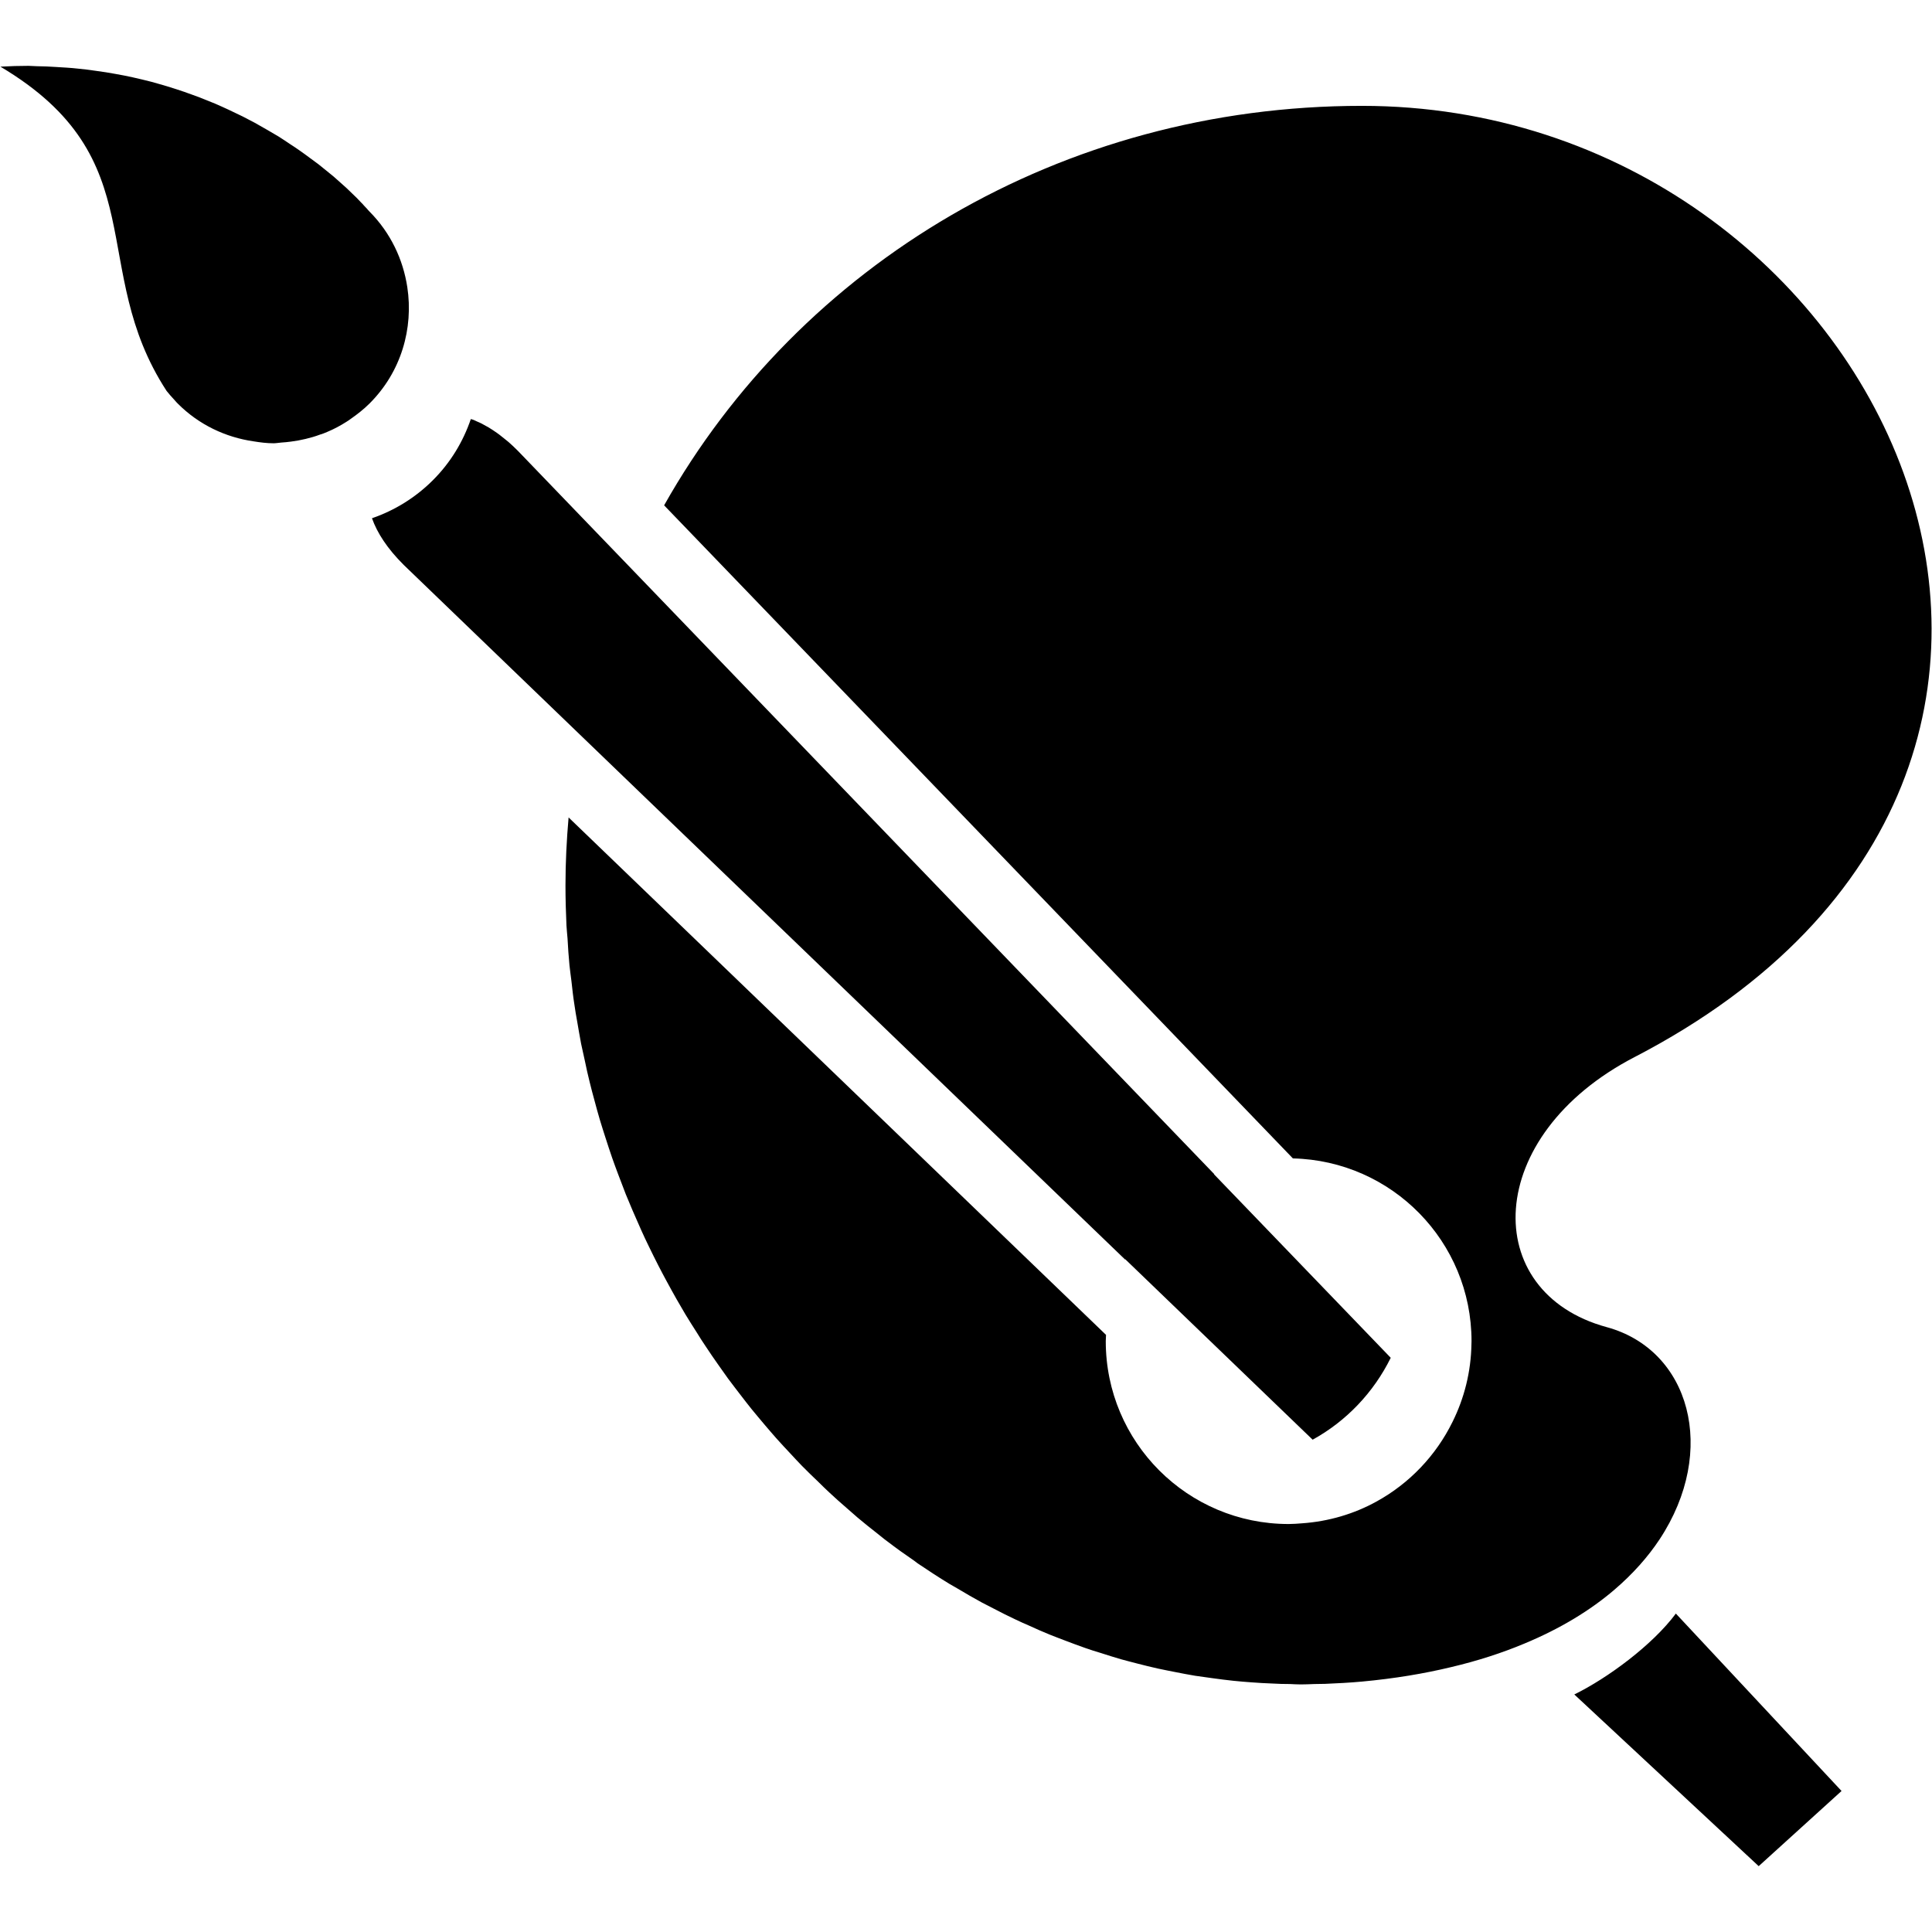 <svg xmlns="http://www.w3.org/2000/svg" xmlns:xlink="http://www.w3.org/1999/xlink" version="1.1" x="0px" y="0px" width="100px" height="100px" viewBox="0 0 100 100" enable-background="new 0 0 100 100" xml:space="preserve">
<g id="Captions">
</g>
<g id="Your_Icon">
	<path d="M85.898,79.679c3.041-4.604,1.571-9.818-2.739-10.988c-6.596-1.8-6.412-9.908,1.456-13.982   c28.965-15.023,12.818-49.23-14.124-49.23c-15.563,0-29.097,8.213-36.116,20.677L66.92,59.959c5.124,0.118,9.246,4.302,9.246,9.459   c0,0.049-0.004,0.094-0.004,0.145c-0.022,1.447-0.374,2.81-0.977,4.028c-0.859,1.749-2.233,3.191-3.938,4.128   c-1.159,0.64-2.474,1.032-3.862,1.128c-0.229,0.018-0.457,0.036-0.686,0.036c-5.233,0-9.465-4.237-9.465-9.465   c0-0.11,0.014-0.217,0.014-0.325L29.43,42.31c-0.101,1.156-0.161,2.325-0.161,3.512c0,0.694,0.019,1.388,0.051,2.082   c0.014,0.225,0.037,0.452,0.056,0.677c0.026,0.465,0.054,0.922,0.1,1.383c0.028,0.271,0.068,0.544,0.101,0.812   c0.045,0.412,0.09,0.827,0.155,1.23c0.04,0.291,0.09,0.575,0.141,0.857c0.068,0.389,0.132,0.775,0.206,1.165   c0.06,0.291,0.127,0.579,0.192,0.872c0.077,0.375,0.159,0.748,0.254,1.123c0.068,0.293,0.152,0.584,0.229,0.877   c0.101,0.364,0.192,0.73,0.302,1.086c0.087,0.293,0.183,0.585,0.274,0.872c0.115,0.357,0.229,0.708,0.352,1.064   c0.101,0.287,0.206,0.575,0.314,0.859c0.129,0.347,0.262,0.694,0.394,1.032l0.356,0.85c0.146,0.336,0.293,0.675,0.443,1.008   c0.124,0.279,0.254,0.553,0.387,0.826c0.16,0.33,0.321,0.657,0.49,0.987c0.142,0.269,0.277,0.539,0.424,0.804   c0.174,0.324,0.353,0.644,0.53,0.959c0.155,0.266,0.307,0.525,0.457,0.785c0.191,0.311,0.383,0.621,0.584,0.931   c0.155,0.257,0.319,0.508,0.485,0.754c0.201,0.307,0.41,0.608,0.621,0.908c0.173,0.248,0.342,0.485,0.516,0.728   c0.224,0.296,0.443,0.589,0.671,0.881c0.178,0.228,0.356,0.465,0.539,0.69c0.237,0.287,0.474,0.575,0.72,0.863   c0.183,0.209,0.366,0.432,0.558,0.646c0.251,0.284,0.511,0.558,0.767,0.832c0.192,0.206,0.378,0.411,0.576,0.612   c0.273,0.273,0.547,0.547,0.83,0.812c0.192,0.187,0.38,0.378,0.575,0.556c0.296,0.279,0.604,0.55,0.909,0.814   c0.188,0.164,0.372,0.328,0.558,0.488c0.338,0.288,0.688,0.562,1.036,0.836c0.166,0.127,0.319,0.265,0.494,0.389   c0.457,0.351,0.922,0.684,1.398,1.008c0.06,0.047,0.119,0.093,0.182,0.138c0.539,0.364,1.086,0.722,1.639,1.059   c0.132,0.082,0.279,0.155,0.415,0.239c0.422,0.251,0.84,0.497,1.27,0.729c0.206,0.109,0.417,0.211,0.623,0.321   c0.369,0.191,0.739,0.383,1.114,0.556c0.237,0.115,0.475,0.22,0.711,0.321c0.356,0.164,0.708,0.319,1.069,0.466   c0.257,0.104,0.517,0.2,0.776,0.3c0.347,0.129,0.693,0.265,1.041,0.384c0.273,0.098,0.547,0.183,0.821,0.265   c0.349,0.109,0.693,0.225,1.046,0.324c0.279,0.078,0.572,0.151,0.854,0.225c0.348,0.086,0.694,0.179,1.05,0.255   c0.293,0.064,0.584,0.119,0.877,0.178c0.356,0.07,0.703,0.138,1.059,0.197c0.302,0.046,0.604,0.087,0.905,0.127   c0.355,0.051,0.712,0.093,1.072,0.133c0.308,0.033,0.612,0.056,0.918,0.079c0.362,0.027,0.722,0.05,1.088,0.062   c0.311,0.019,0.62,0.027,0.935,0.027c0.183,0.009,0.362,0.02,0.549,0.02c0.232,0,0.466-0.011,0.699-0.02   c0.188,0,0.37-0.003,0.557-0.009c0.635-0.027,1.27-0.059,1.909-0.118c1.68-0.155,3.214-0.411,4.621-0.75   c1.389-0.328,2.647-0.739,3.781-1.214c1.882-0.781,3.434-1.734,4.666-2.79C84.522,81.462,85.3,80.582,85.898,79.679z    M81.486,87.705l9.544,8.887l4.288-3.891l-8.576-9.183C85.532,85.148,83.204,86.864,81.486,87.705z M58.234,65.192   c0.005-0.009,0.009-0.009,0.009-0.014l9.699,9.34c1.745-0.959,3.159-2.448,4.042-4.239l-9.146-9.497   c0.004-0.005,0.009-0.011,0.009-0.011L32.713,29.47l-2.609-2.708l-3.296-3.425c-0.164-0.164-0.324-0.316-0.485-0.457   c-0.073-0.064-0.146-0.113-0.214-0.173c-0.087-0.069-0.178-0.146-0.265-0.211c-0.077-0.064-0.159-0.11-0.232-0.164   c-0.079-0.051-0.155-0.11-0.237-0.155c-0.073-0.051-0.151-0.093-0.23-0.133c-0.072-0.042-0.15-0.087-0.223-0.124   c-0.077-0.04-0.15-0.068-0.223-0.1c-0.073-0.033-0.146-0.07-0.229-0.101c-0.028-0.009-0.064-0.018-0.1-0.028   c-0.394,1.156-1.043,2.248-1.969,3.17c-0.9,0.898-1.978,1.561-3.147,1.963c0.27,0.762,0.792,1.569,1.645,2.418l9.124,8.788   L58.234,65.192z M21.082,14.862c-0.219-1.43-0.858-2.804-1.955-3.91c0,0-0.026-0.026-0.077-0.082   c-0.009-0.014-0.033-0.037-0.042-0.051c-0.045-0.05-0.104-0.113-0.183-0.195c-0.035-0.047-0.091-0.101-0.132-0.141   c-0.073-0.079-0.145-0.152-0.237-0.248c-0.059-0.059-0.141-0.136-0.214-0.206c-0.1-0.096-0.192-0.187-0.302-0.292   c-0.091-0.082-0.192-0.174-0.286-0.256c-0.124-0.11-0.244-0.22-0.38-0.338c-0.11-0.09-0.237-0.192-0.353-0.288   c-0.15-0.119-0.296-0.242-0.452-0.364c-0.138-0.105-0.282-0.211-0.429-0.316c-0.173-0.127-0.342-0.256-0.53-0.384   c-0.155-0.11-0.319-0.22-0.488-0.328c-0.197-0.132-0.389-0.262-0.598-0.394c-0.183-0.108-0.375-0.223-0.567-0.333   c-0.218-0.127-0.438-0.251-0.675-0.384c-0.202-0.104-0.412-0.214-0.621-0.324c-0.248-0.119-0.494-0.241-0.75-0.359   c-0.223-0.106-0.457-0.206-0.684-0.307C10.853,5.25,10.579,5.14,10.301,5.03c-0.248-0.092-0.499-0.183-0.755-0.273   C9.255,4.66,8.958,4.559,8.652,4.468C8.387,4.387,8.113,4.313,7.839,4.235C7.52,4.153,7.199,4.076,6.871,4.003   c-0.293-0.064-0.584-0.124-0.88-0.174C5.652,3.766,5.3,3.71,4.953,3.665c-0.311-0.045-0.621-0.087-0.94-0.115   C3.647,3.509,3.277,3.49,2.897,3.467c-0.323-0.022-0.656-0.037-0.994-0.04c-0.146,0-0.279-0.019-0.426-0.019   c-0.479,0-0.959,0.014-1.456,0.042c8.072,4.799,4.457,10.433,8.603,16.786c0.118,0.15,0.248,0.296,0.38,0.438   c0.122,0.143,0.192,0.211,0.192,0.211c1.105,1.109,2.488,1.749,3.922,1.958c0.347,0.056,0.694,0.101,1.041,0.101   c0.133,0,0.265-0.028,0.401-0.037c0.166-0.009,0.334-0.028,0.504-0.05c0.254-0.032,0.502-0.077,0.753-0.138   c0.251-0.059,0.497-0.13,0.744-0.223c0.127-0.04,0.255-0.082,0.378-0.141c0.338-0.141,0.667-0.315,0.982-0.516   c0.077-0.045,0.155-0.101,0.229-0.155c0.336-0.234,0.671-0.494,0.977-0.799C20.771,19.246,21.406,16.995,21.082,14.862z"/>
</g>
</svg>